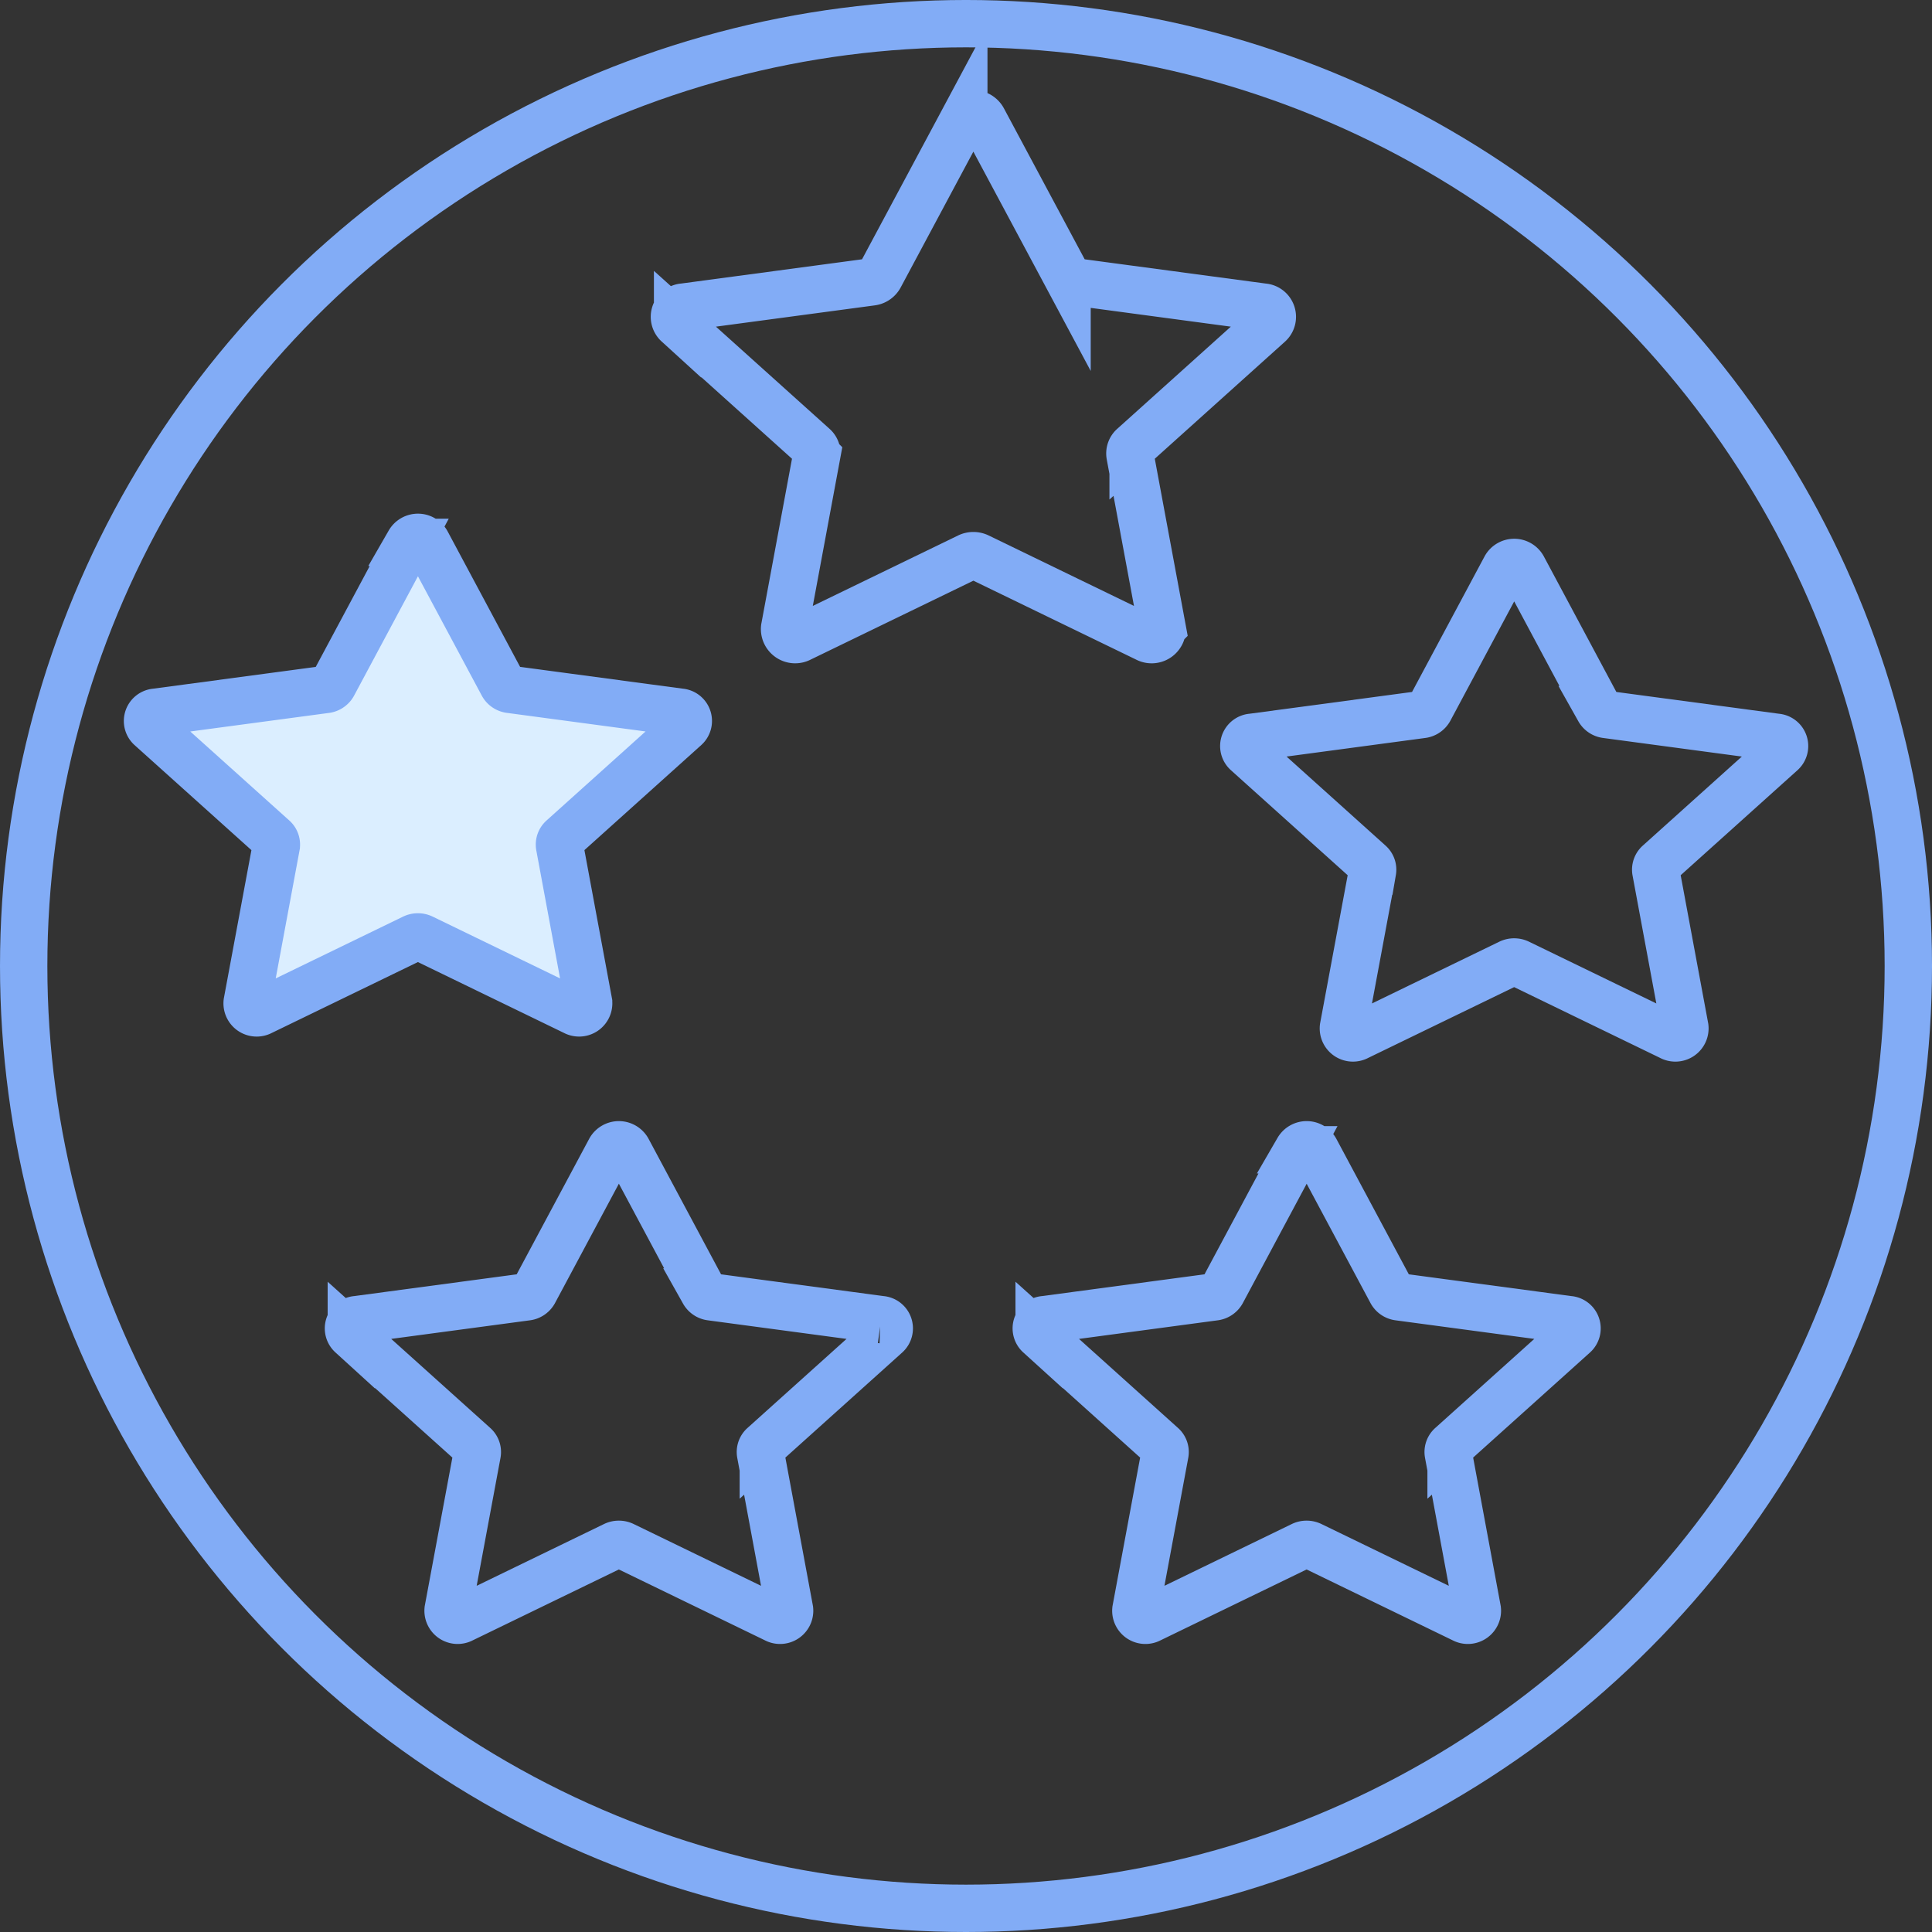 <svg id="Слой_1" data-name="Слой 1" xmlns="http://www.w3.org/2000/svg" viewBox="0 0 227.239 227.239"><rect x="0" y="0" width="227.239" height="227.239" fill="#333333" stroke="none"/><defs><style>.cls-1{fill:none;stroke:#82acf6;stroke-miterlimit:5.57;stroke-width:5.57px;}.cls-2{fill:#dbeeff;}</style></defs><circle class="cls-1" cx="113.62" cy="113.619" r="110.835"/><path class="cls-2" d="M436.645,449.894l8.946,16.722a1.14,1.14,0,0,0,.858.574l20.004,2.68a1.033,1.033,0,0,1,.635,1.793l-14.478,13.018a1.013,1.013,0,0,0-.329.931l3.415,18.382a1.124,1.124,0,0,1-1.654,1.109l-17.893-8.679a1.226,1.226,0,0,0-1.064,0l-17.892,8.679a1.124,1.124,0,0,1-1.655-1.109l3.421-18.382a1.013,1.013,0,0,0-.329-.931l-14.478-13.012a1.033,1.033,0,0,1,.635-1.794l20.004-2.679a1.145,1.145,0,0,0,.858-.574l8.946-16.723a1.184,1.184,0,0,1,2.05-.005" transform="translate(-386.465 -386.104)"/><path class="cls-1" d="M436.645,449.894l8.946,16.722a1.14,1.14,0,0,0,.858.574l20.004,2.68a1.033,1.033,0,0,1,.635,1.793l-14.478,13.018a1.013,1.013,0,0,0-.329.931l3.415,18.382a1.124,1.124,0,0,1-1.654,1.109l-17.893-8.679a1.226,1.226,0,0,0-1.064,0l-17.892,8.679a1.124,1.124,0,0,1-1.655-1.109l3.421-18.382a1.013,1.013,0,0,0-.329-.931l-14.478-13.012a1.033,1.033,0,0,1,.635-1.794l20.004-2.679a1.145,1.145,0,0,0,.858-.574l8.946-16.723A1.184,1.184,0,0,1,436.645,449.894Z" transform="translate(-386.465 -386.104)"/><path class="cls-1" d="M460.281,521.341l8.946,16.722a1.14,1.14,0,0,0,.858.574l20.004,2.68a1.033,1.033,0,0,1,.635,1.793l-14.478,13.019a1.01,1.01,0,0,0-.329.93l3.415,18.377a1.123,1.123,0,0,1-1.654,1.108l-17.893-8.679a1.231,1.231,0,0,0-1.064,0l-17.892,8.679a1.124,1.124,0,0,1-1.655-1.108l3.421-18.377a1.01,1.01,0,0,0-.329-.93l-14.478-13.019a1.032,1.032,0,0,1,.636-1.793l20.003-2.68a1.144,1.144,0,0,0,.858-.574l8.946-16.722A1.187,1.187,0,0,1,460.281,521.341Z" transform="translate(-386.465 -386.104)"/><path class="cls-1" d="M541.175,521.341l8.946,16.722a1.14,1.14,0,0,0,.858.574l20.004,2.68a1.033,1.033,0,0,1,.635,1.793l-14.478,13.019a1.01,1.01,0,0,0-.329.93l3.415,18.377a1.123,1.123,0,0,1-1.654,1.108l-17.893-8.679a1.231,1.231,0,0,0-1.064,0l-17.892,8.679a1.123,1.123,0,0,1-1.654-1.108l3.42-18.377a1.008,1.008,0,0,0-.329-.93l-14.472-13.019a1.031,1.031,0,0,1,.635-1.793l20.004-2.68a1.146,1.146,0,0,0,.858-.574l8.946-16.722A1.181,1.181,0,0,1,541.175,521.341Z" transform="translate(-386.465 -386.104)"/><path class="cls-1" d="M565.585,452.846l8.946,16.723a1.138,1.138,0,0,0,.858.573l20.004,2.68a1.034,1.034,0,0,1,.635,1.794l-14.478,13.018a1.01,1.01,0,0,0-.329.93l3.415,18.377a1.123,1.123,0,0,1-1.654,1.108l-17.893-8.678a1.225,1.225,0,0,0-1.064,0l-17.892,8.678a1.123,1.123,0,0,1-1.654-1.108l3.42-18.377a1.008,1.008,0,0,0-.329-.93l-14.472-13.018a1.031,1.031,0,0,1,.635-1.794l20.004-2.68a1.147,1.147,0,0,0,.858-.573l8.946-16.723A1.181,1.181,0,0,1,565.585,452.846Z" transform="translate(-386.465 -386.104)"/><path class="cls-1" d="M502.076,400.138l9.893,18.489a1.257,1.257,0,0,0,.953.635l22.12,2.963a1.146,1.146,0,0,1,.702,1.989l-16.004,14.394a1.106,1.106,0,0,0-.362,1.03l3.777,20.321a1.243,1.243,0,0,1-1.833,1.226l-19.781-9.592a1.353,1.353,0,0,0-1.175,0l-19.781,9.592a1.245,1.245,0,0,1-1.833-1.226l3.777-20.321a1.106,1.106,0,0,0-.362-1.03l-16.004-14.394a1.145,1.145,0,0,1,.702-1.989l22.115-2.963a1.271,1.271,0,0,0,.952-.635l9.894-18.489A1.297,1.297,0,0,1,502.076,400.138Z" transform="translate(-386.465 -386.104)"/></svg>